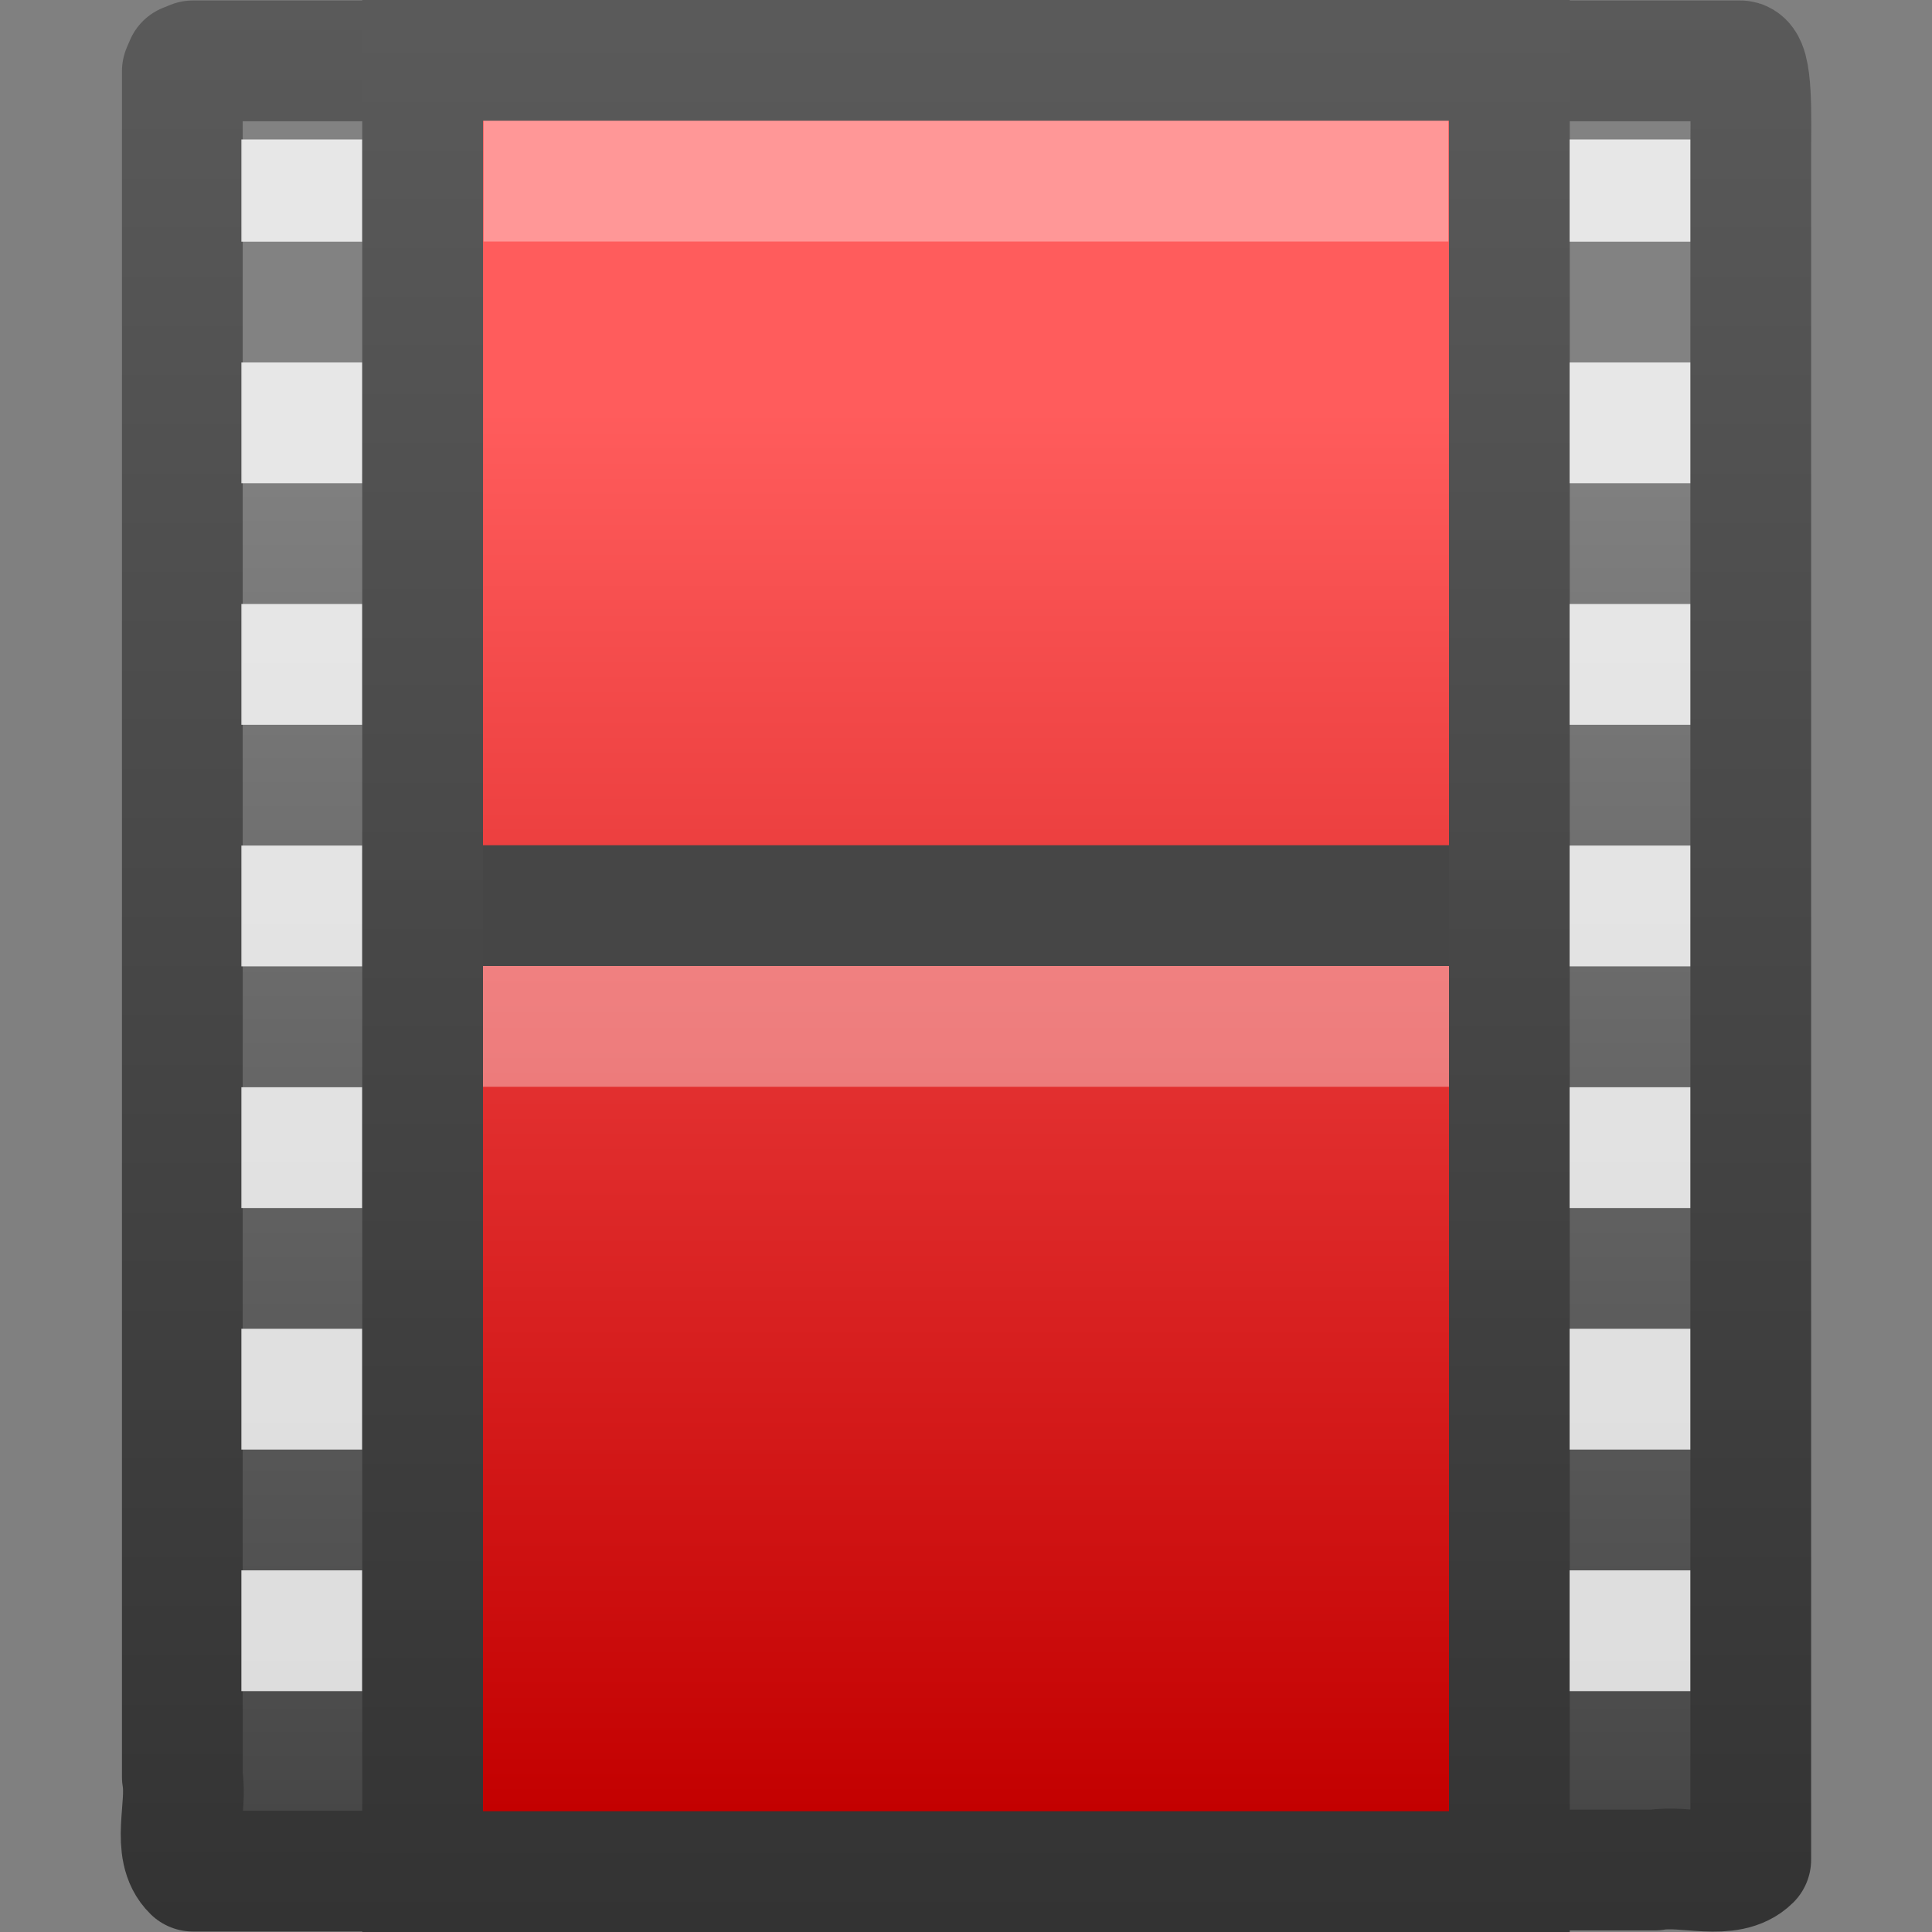 <?xml version="1.0" encoding="UTF-8" standalone="no"?>
<!-- Created with Inkscape (http://www.inkscape.org/) -->

<svg
   xmlns:svg="http://www.w3.org/2000/svg"
   xmlns="http://www.w3.org/2000/svg"
   xmlns:xlink="http://www.w3.org/1999/xlink"
   version="1.1"
   width="16"
   height="16"
   id="svg3860">
  <rect width="100%" height="100%" fill="#808080" stroke="none"/>
  <defs
     id="defs3862">
    <linearGradient
       x1="12.872"
       y1="5.056"
       x2="12.872"
       y2="21.468"
       id="linearGradient3725"
       xlink:href="#linearGradient3522-760-763-461-713-284"
       gradientUnits="userSpaceOnUse"
       gradientTransform="matrix(0.727,0,0,0.707,-0.95,-0.174)" />
    <linearGradient
       x1="5.66"
       y1="18.3"
       x2="5.66"
       y2="1"
       id="linearGradient3727"
       xlink:href="#linearGradient3582"
       gradientUnits="userSpaceOnUse"
       gradientTransform="matrix(0.924,0,0,0.908,-0.852,-0.666)" />
    <linearGradient
       id="linearGradient3582">
      <stop
         id="stop3584"
         style="stop-color:#333333;stop-opacity:1"
         offset="0" />
      <stop
         id="stop3586"
         style="stop-color:#5a5a5a;stop-opacity:1"
         offset="1" />
    </linearGradient>
    <linearGradient
       id="linearGradient3932">
      <stop
         id="stop3934"
         style="stop-color:#828282;stop-opacity:1"
         offset="0" />
      <stop
         id="stop3936"
         style="stop-color:#434343;stop-opacity:1"
         offset="1" />
    </linearGradient>
    <linearGradient
       x1="5.068"
       y1="4.504"
       x2="5.068"
       y2="18.154"
       id="linearGradient3856"
       xlink:href="#linearGradient3932"
       gradientUnits="userSpaceOnUse"
       gradientTransform="matrix(0.913,0,0,0.908,-0.721,-0.662)" />
    <linearGradient
       x1="2.671"
       y1="18.3"
       x2="2.671"
       y2="0.781"
       id="linearGradient3858"
       xlink:href="#linearGradient3582"
       gradientUnits="userSpaceOnUse"
       gradientTransform="matrix(0.913,0,0,0.908,-0.721,-0.662)" />
    <linearGradient
       id="linearGradient3522-760-763-461-713-284">
      <stop
         id="stop11893"
         style="stop-color:#ff5c5c;stop-opacity:1"
         offset="0" />
      <stop
         id="stop11895"
         style="stop-color:#c30000;stop-opacity:1"
         offset="1" />
    </linearGradient>
  </defs>
  <g
     id="layer1">
    <path
       d="m 3.863,15.496 c -0.755,0 -1.51,0 -2.265,0 -0.184,-0.178 -0.044,-0.53 -0.088,-0.781 0,-4.708 0,-9.417 0,-14.125 l 0.026,-0.061 0.062,-0.025 0,0 c 0.786,0 1.448,0 2.234,0 m 8.328,-2.0582e-4 c 0.754,0 1.506,0 2.251,0 0.106,0 0.088,0.471 0.088,0.781 0,4.705 0,9.411 0,14.116 -0.18,0.18 -0.539,0.043 -0.794,0.086 -0.508,0 -1.017,0 -1.525,0"
       id="path3385"
       style="fill:url(#linearGradient3856);fill-opacity:1;fill-rule:nonzero;stroke:url(#linearGradient3858);stroke-width:1;stroke-linecap:butt;stroke-linejoin:round;stroke-miterlimit:4;stroke-opacity:1;stroke-dasharray:none;stroke-dashoffset:0;marker:none;visibility:visible;display:block;overflow:visible" />
    <rect
       width="9"
       height="15"
       rx="0"
       ry="0"
       x="3.5"
       y="0.5"
       id="rect3457"
       style="fill:url(#linearGradient3725);fill-opacity:1;stroke:url(#linearGradient3727);stroke-width:1;stroke-linecap:butt;stroke-linejoin:miter;stroke-miterlimit:4;stroke-opacity:1;stroke-dasharray:none;stroke-dashoffset:0;display:inline" />
    <path
       d="m 4.505,1.5 c 2.33,0 4.66,0 6.99,0"
       id="rect15660"
       style="opacity:0.366;fill:none;stroke:#ffffff;stroke-width:1;stroke-linecap:square;stroke-linejoin:round;stroke-miterlimit:4;stroke-opacity:1;stroke-dasharray:none;stroke-dashoffset:0;marker:none;visibility:visible;display:block;overflow:visible" />
    <g
       transform="matrix(1.161,0,0,0.927,-0.633,-0.875)"
       id="g3121"
       style="opacity:0.81;stroke-width:0.954;stroke-miterlimit:4;stroke-dasharray:none;display:inline">
      <rect
         width="0.861"
         height="0.913"
         x="2.267"
         y="2.19"
         id="rect3464"
         style="fill:#ffffff;fill-opacity:1;stroke:none" />
      <rect
         width="0.861"
         height="1.079"
         x="2.267"
         y="4.182"
         id="rect3466"
         style="fill:#ffffff;fill-opacity:1;stroke:none" />
      <rect
         width="0.861"
         height="1.079"
         x="2.267"
         y="6.34"
         id="rect3470"
         style="fill:#ffffff;fill-opacity:1;stroke:none" />
      <rect
         width="0.861"
         height="1.079"
         x="2.267"
         y="8.498"
         id="rect3472"
         style="fill:#ffffff;fill-opacity:1;stroke:none" />
      <rect
         width="0.861"
         height="1.079"
         x="2.267"
         y="10.657"
         id="rect3474"
         style="fill:#ffffff;fill-opacity:1;stroke:none" />
      <rect
         width="0.861"
         height="1.079"
         x="2.267"
         y="12.815"
         id="rect3478"
         style="fill:#ffffff;fill-opacity:1;stroke:none" />
      <rect
         width="0.861"
         height="1.079"
         x="2.267"
         y="14.973"
         id="rect3480"
         style="fill:#ffffff;fill-opacity:1;stroke:none" />
    </g>
    <path
       d="m 4.5,7.5 c 2.333,0 4.667,0 7,0"
       id="path4320"
       style="fill:none;stroke:#464646;stroke-width:1;stroke-linecap:square;stroke-linejoin:round;stroke-miterlimit:4;stroke-opacity:1;stroke-dasharray:none;stroke-dashoffset:0;marker:none;visibility:visible;display:block;overflow:visible" />
    <path
       d="m 4.5,8.5 c 2.333,0 4.667,0 7,0"
       id="path4820"
       style="opacity:0.366;fill:none;stroke:#ffffff;stroke-width:1;stroke-linecap:square;stroke-linejoin:round;stroke-miterlimit:4;stroke-opacity:1;stroke-dasharray:none;stroke-dashoffset:0;marker:none;visibility:visible;display:block;overflow:visible" />
    <g
       transform="matrix(1.161,0,0,0.927,10.367,-0.875)"
       id="g2857"
       style="opacity:0.81;stroke-width:0.954;stroke-miterlimit:4;stroke-dasharray:none;display:inline">
      <rect
         width="0.861"
         height="0.913"
         x="2.267"
         y="2.19"
         id="rect2859"
         style="fill:#ffffff;fill-opacity:1;stroke:none" />
      <rect
         width="0.861"
         height="1.079"
         x="2.267"
         y="4.182"
         id="rect2861"
         style="fill:#ffffff;fill-opacity:1;stroke:none" />
      <rect
         width="0.861"
         height="1.079"
         x="2.267"
         y="6.34"
         id="rect2863"
         style="fill:#ffffff;fill-opacity:1;stroke:none" />
      <rect
         width="0.861"
         height="1.079"
         x="2.267"
         y="8.498"
         id="rect2865"
         style="fill:#ffffff;fill-opacity:1;stroke:none" />
      <rect
         width="0.861"
         height="1.079"
         x="2.267"
         y="10.657"
         id="rect2867"
         style="fill:#ffffff;fill-opacity:1;stroke:none" />
      <rect
         width="0.861"
         height="1.079"
         x="2.267"
         y="12.815"
         id="rect2869"
         style="fill:#ffffff;fill-opacity:1;stroke:none" />
      <rect
         width="0.861"
         height="1.079"
         x="2.267"
         y="14.973"
         id="rect2871"
         style="fill:#ffffff;fill-opacity:1;stroke:none" />
    </g>
  </g>
</svg>
